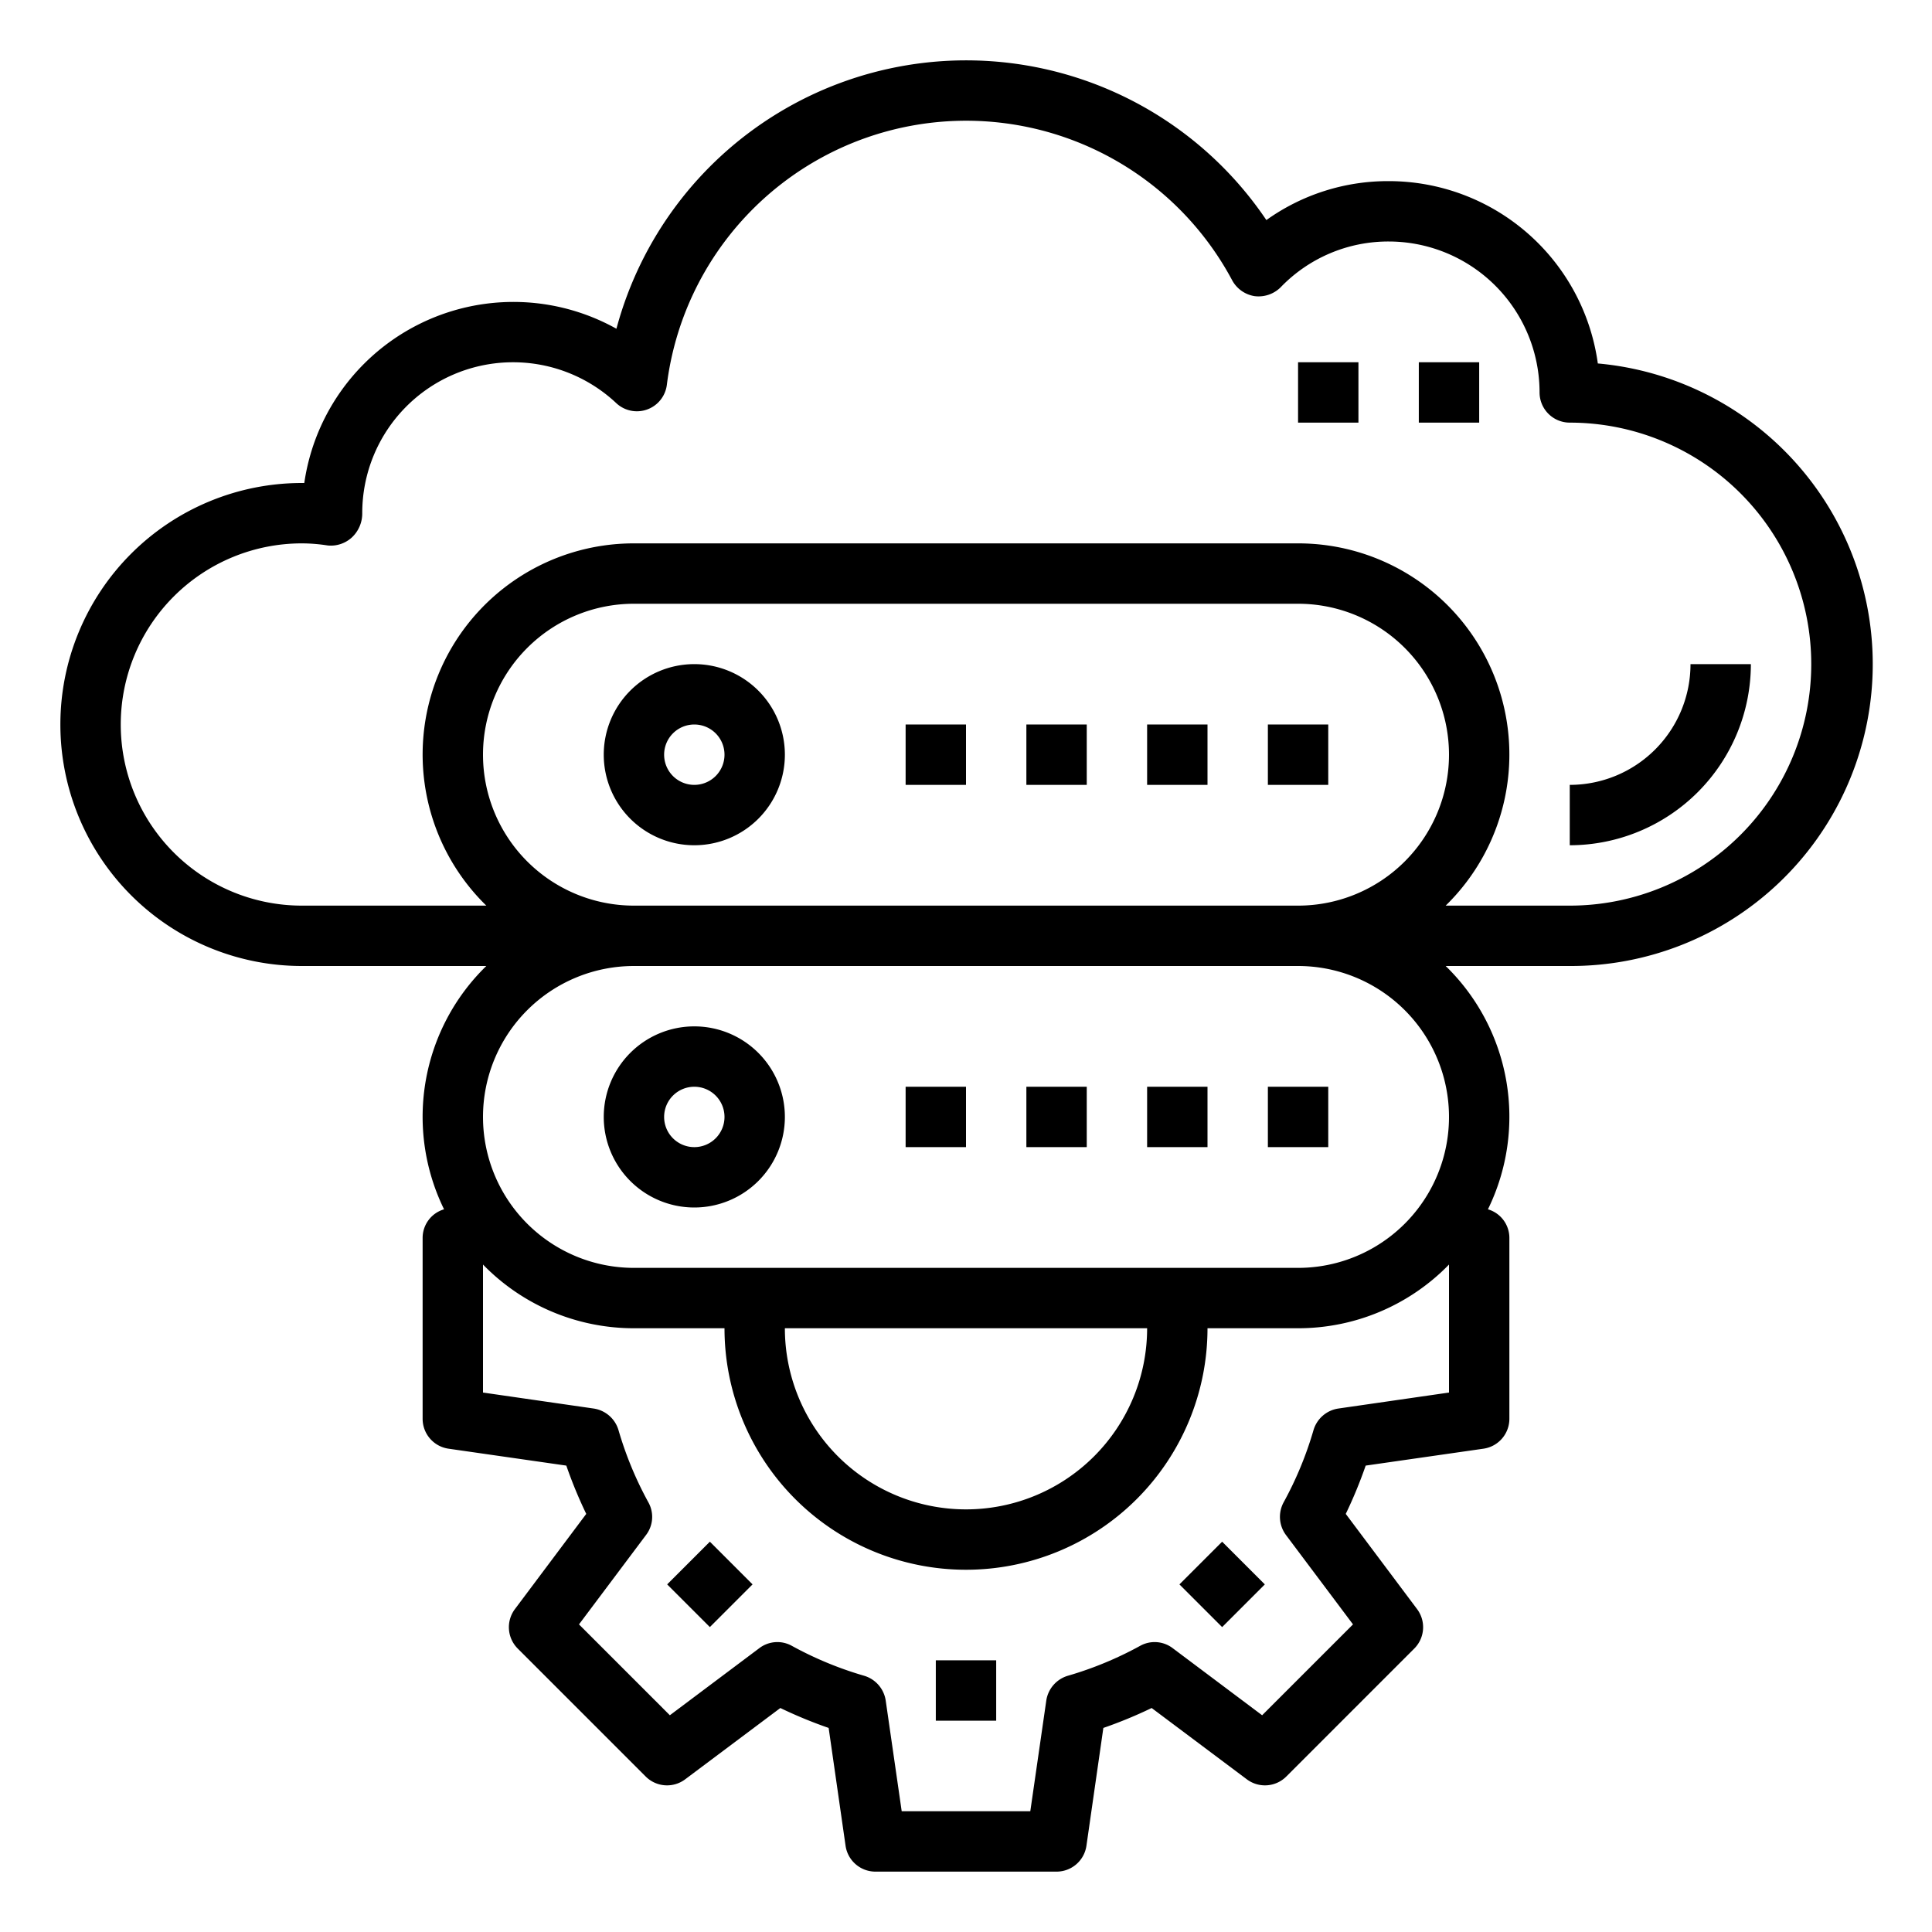 <svg xmlns="http://www.w3.org/2000/svg" viewBox="0 0 64 64" x="0px" y="0px"><g data-name="Cloud Data-Server-Cloud Computing-Network-Internet"><rect x="22.515" y="51.485" width="2" height="2" transform="translate(-30.225 32) rotate(-45)"></rect><rect x="31" y="55" width="2" height="2"></rect><rect x="39.485" y="51.485" width="2" height="2" transform="translate(-25.255 44) rotate(-45)"></rect><path d="M23,22a3,3,0,1,0,3,3A3,3,0,0,0,23,22Zm0,4a1,1,0,1,1,1-1A1,1,0,0,1,23,26Z"></path><rect x="30" y="24" width="2" height="2"></rect><rect x="34" y="24" width="2" height="2"></rect><rect x="38" y="24" width="2" height="2"></rect><rect x="42" y="24" width="2" height="2"></rect><path d="M20,37a3,3,0,1,0,3-3A3,3,0,0,0,20,37Zm3-1a1,1,0,1,1-1,1A1,1,0,0,1,23,36Z"></path><rect x="30" y="36" width="2" height="2"></rect><rect x="34" y="36" width="2" height="2"></rect><rect x="38" y="36" width="2" height="2"></rect><rect x="42" y="36" width="2" height="2"></rect><path d="M52.93,12.04A6.992,6.992,0,0,0,46,6a6.923,6.923,0,0,0-4.05,1.29,11.993,11.993,0,0,0-21.53,3.6A7,7,0,0,0,10.08,16H10a8,8,0,0,0,0,16h6.11a6.968,6.968,0,0,0-1.4,8.06A.987.987,0,0,0,14,41v6a1,1,0,0,0,.86.99l3.9.56a14.937,14.937,0,0,0,.66,1.6L17.06,53.3a1,1,0,0,0,.09,1.31l4.24,4.24a1,1,0,0,0,1.31.09l3.15-2.36a14.937,14.937,0,0,0,1.6.66l.56,3.9A1,1,0,0,0,29,62h6a1,1,0,0,0,.99-.86l.56-3.9a14.937,14.937,0,0,0,1.6-.66l3.15,2.36a1,1,0,0,0,1.31-.09l4.24-4.24a1,1,0,0,0,.09-1.31l-2.36-3.15a14.937,14.937,0,0,0,.66-1.6l3.9-.56A1,1,0,0,0,50,47V41a.987.987,0,0,0-.71-.94A6.968,6.968,0,0,0,47.89,32H52a10,10,0,0,0,.93-19.96ZM48,46.13l-3.67.53a1.013,1.013,0,0,0-.82.72,11.822,11.822,0,0,1-.99,2.39,1.007,1.007,0,0,0,.08,1.08l2.22,2.96-3.01,3.01L38.85,54.6a.988.988,0,0,0-1.08-.08,11.822,11.822,0,0,1-2.39.99,1.013,1.013,0,0,0-.72.82L34.13,60H29.87l-.53-3.67a1.013,1.013,0,0,0-.72-.82,11.822,11.822,0,0,1-2.39-.99.988.988,0,0,0-1.08.08l-2.96,2.22-3.01-3.01,2.22-2.96a.988.988,0,0,0,.08-1.08,11.822,11.822,0,0,1-.99-2.39,1.013,1.013,0,0,0-.82-.72L16,46.13V41.89A6.97,6.97,0,0,0,21,44h3a8,8,0,0,0,16,0h3a6.97,6.97,0,0,0,5-2.11ZM26,44H38a6,6,0,0,1-12,0Zm22-7a5,5,0,0,1-5,5H21a5,5,0,0,1,0-10H43A5,5,0,0,1,48,37Zm-5-7H21a5,5,0,0,1,0-10H43a5,5,0,0,1,0,10Zm9,0H47.89A6.994,6.994,0,0,0,43,18H21a6.994,6.994,0,0,0-4.89,12H10a6,6,0,0,1,0-12,5.605,5.605,0,0,1,.86.07,1.034,1.034,0,0,0,.8-.27A1.088,1.088,0,0,0,12,17a4.995,4.995,0,0,1,8.41-3.65,1,1,0,0,0,1.68-.6A9.991,9.991,0,0,1,40.82,9.29a1.026,1.026,0,0,0,.74.52,1.039,1.039,0,0,0,.86-.29A4.946,4.946,0,0,1,46,8a5,5,0,0,1,5,5,1,1,0,0,0,1,1,8,8,0,0,1,0,16Z"></path><rect x="47" y="12" width="2" height="2"></rect><rect x="43" y="12" width="2" height="2"></rect><path d="M56,22a4,4,0,0,1-4,4v2a6.006,6.006,0,0,0,6-6Z"></path></g></svg>
